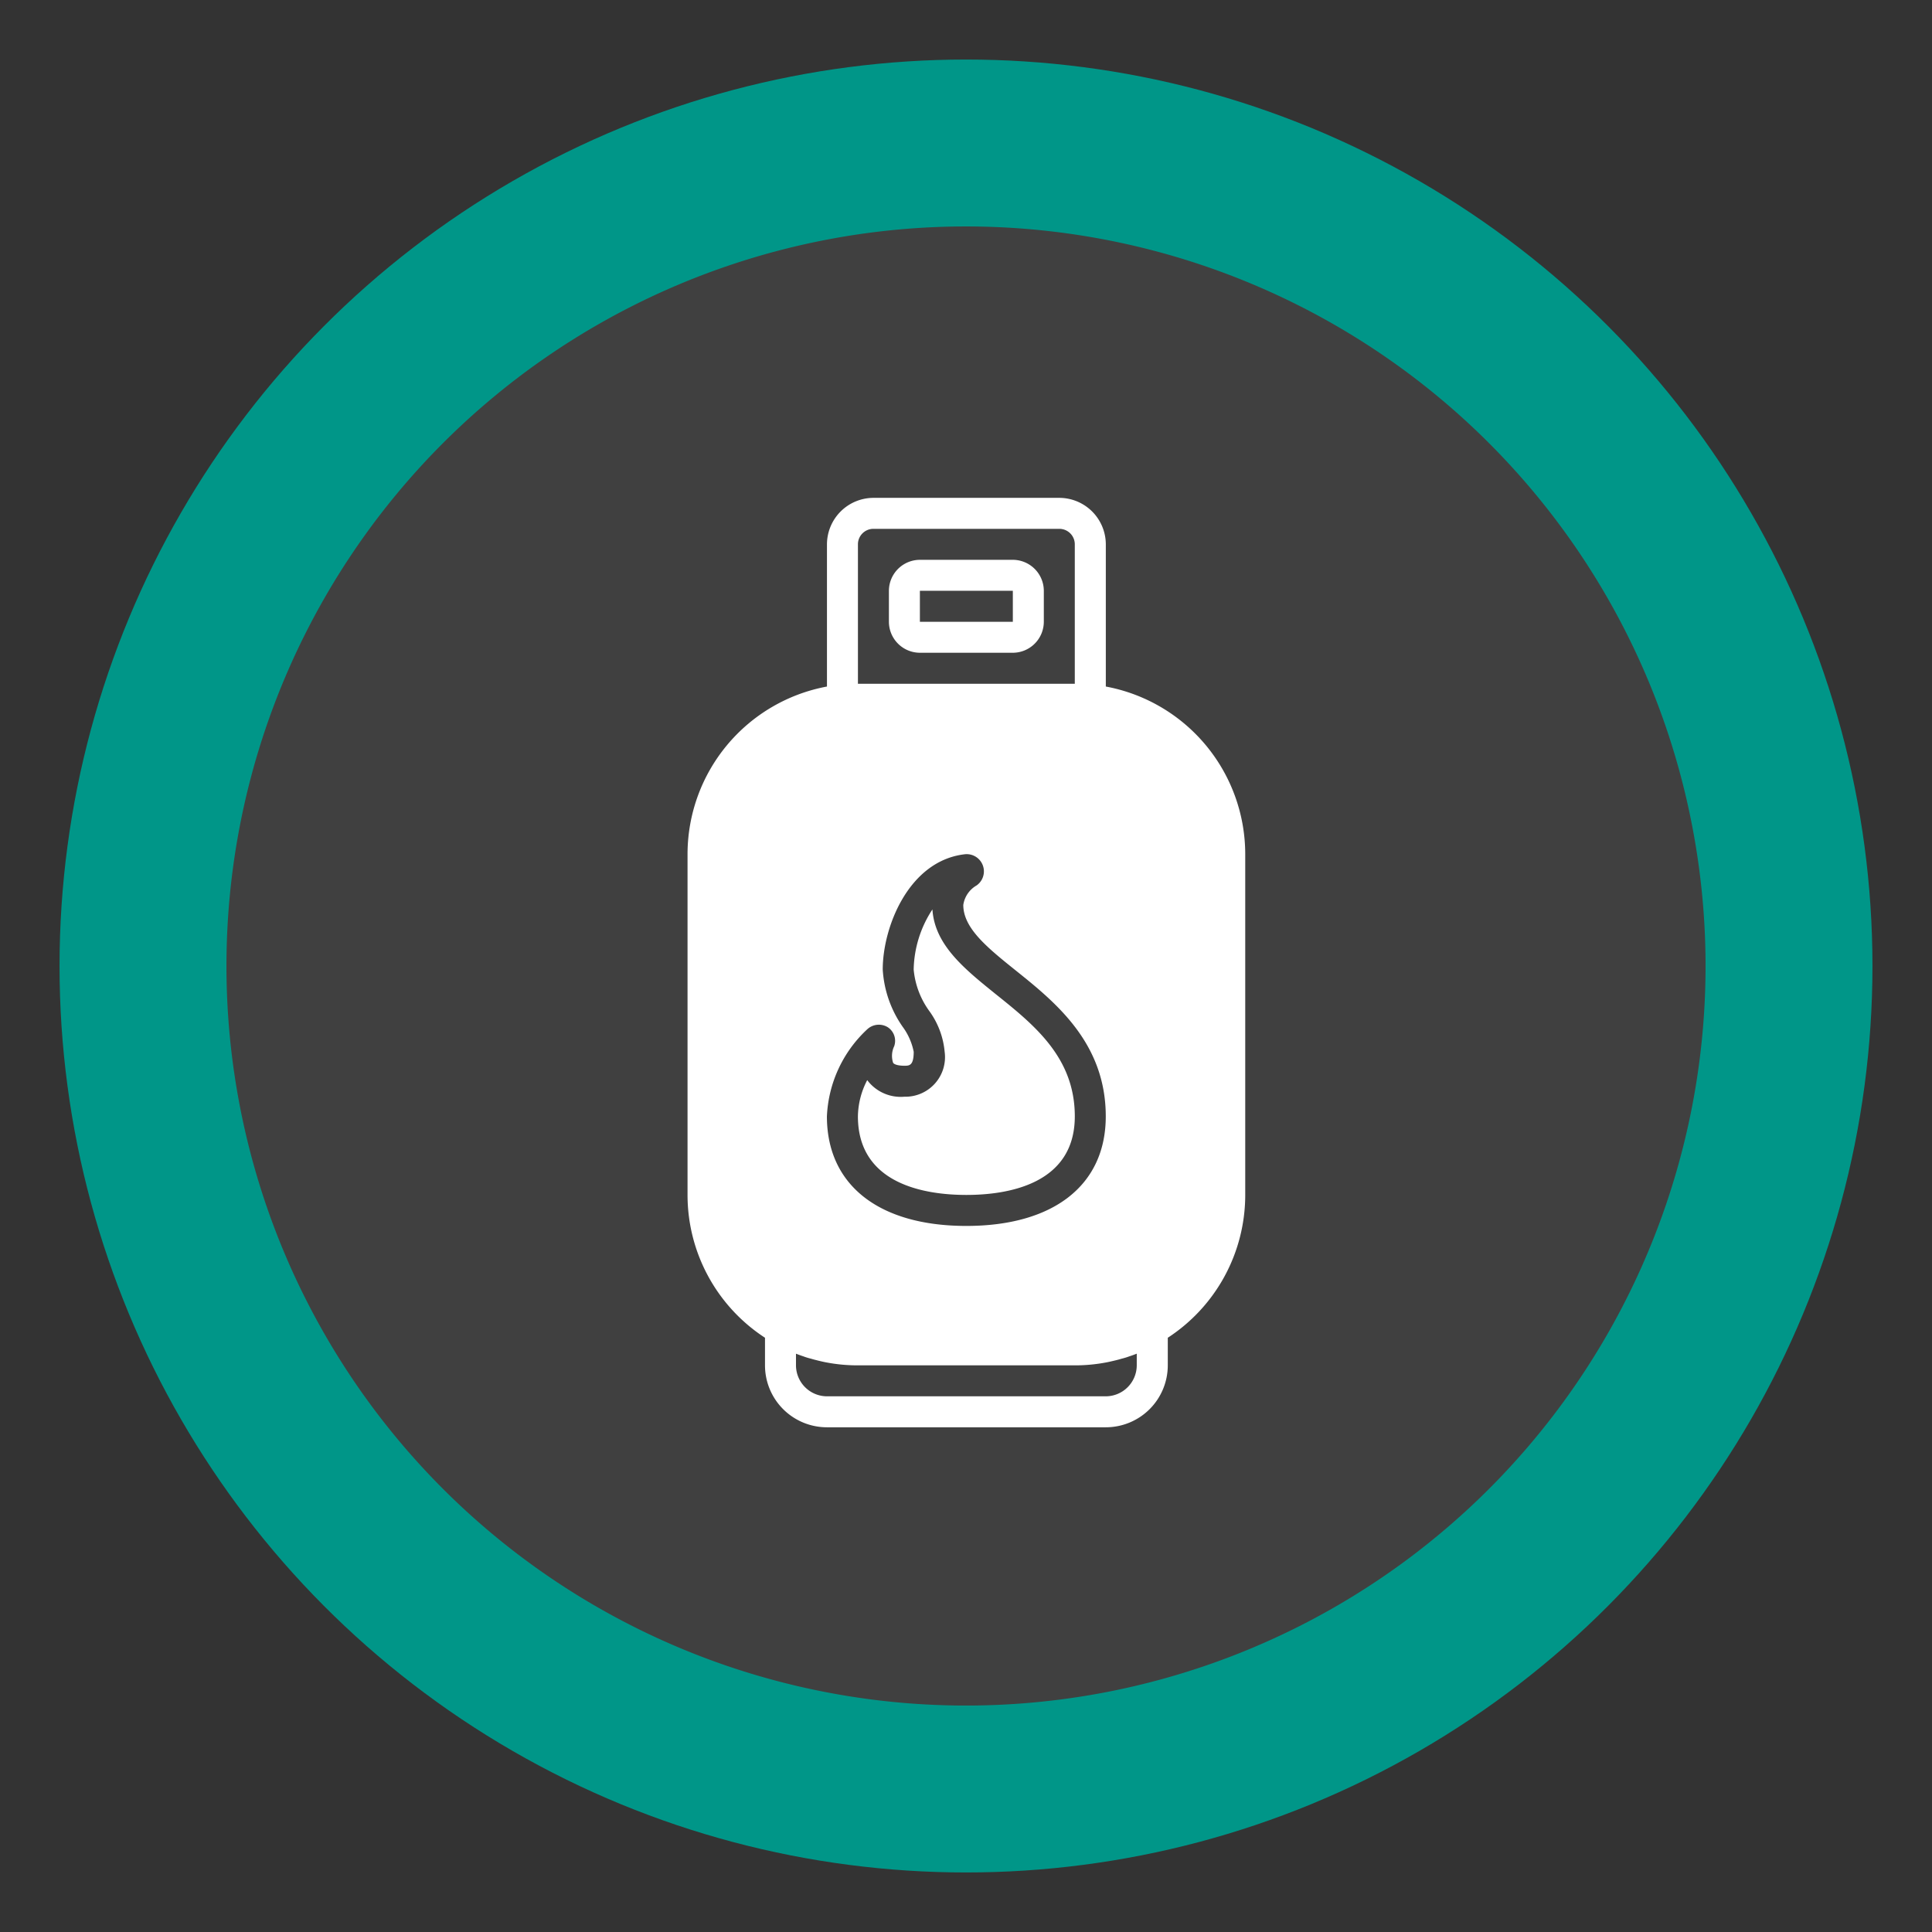 <svg xmlns="http://www.w3.org/2000/svg" xmlns:xlink="http://www.w3.org/1999/xlink" width="217.552" height="217.552" viewBox="0 0 217.552 217.552">
  <rect x="0" y="0" width="217.552" height="217.552" fill="#333333" stroke="none"/>
  <defs>
    <clipPath id="clip-path">
      <rect id="Rectangle_4462" data-name="Rectangle 4462" width="107" height="107" transform="translate(-9202 5112)" fill="#fff" stroke="#707070" stroke-width="1"/>
    </clipPath>
  </defs>
  <g id="Gas_Meter_Active_map_view" data-name="Gas Meter Active map view" transform="translate(-1518.712 -291.894)">
    <circle id="Ellipse_331" data-name="Ellipse 331" cx="102.072" cy="102.072" r="102.072" transform="translate(1525.416 298.598)" fill="#009688"/>
    <path id="Path_8404" data-name="Path 8404" d="M83.277,0A83.277,83.277,0,1,1,0,83.277,83.277,83.277,0,0,1,83.277,0Z" transform="translate(1544.212 317.393)" fill="#404040"/>
    <g id="Gas_Meter_Active" data-name="Gas Meter Active" transform="translate(10775.988 -4765.256)" clip-path="url(#clip-path)">
      <g id="gas-bottle" transform="translate(-9179.856 5113.211)">
        <path id="Path_8477" data-name="Path 8477" d="M124.888,34.133H114.422a3.5,3.5,0,0,0-3.489,3.489V41.11a3.5,3.5,0,0,0,3.489,3.489h10.466a3.5,3.5,0,0,0,3.489-3.489V37.621A3.5,3.5,0,0,0,124.888,34.133Zm0,6.977H114.422V37.621h10.466Zm0,0" transform="translate(-88.258 -27.156)" fill="#fff"/>
        <path id="Path_8478" data-name="Path 8478" d="M41.863,0H20.931A5.249,5.249,0,0,0,15.7,5.233V21.246A19.214,19.214,0,0,0,0,40.119V78.494A19.187,19.187,0,0,0,8.722,94.576v3.105a6.977,6.977,0,0,0,6.977,6.977H47.1a6.978,6.978,0,0,0,6.978-6.977V94.576a19.186,19.186,0,0,0,8.721-16.082V40.119A19.214,19.214,0,0,0,47.1,21.246V5.233A5.248,5.248,0,0,0,41.863,0ZM19.187,5.233a1.744,1.744,0,0,1,1.744-1.745H41.863a1.744,1.744,0,0,1,1.744,1.745v15.7H19.187Zm1.1,54.562a1.918,1.918,0,0,1,2.25-.192,1.831,1.831,0,0,1,.733,2.145,2.512,2.512,0,0,0-.122,1.867c.1.157.488.331,1.273.331.541,0,1.047,0,1.047-1.57a7.022,7.022,0,0,0-1.238-2.808,12.549,12.549,0,0,1-2.25-6.454c0-4.8,2.93-12.228,9.21-12.978a1.938,1.938,0,0,1,1.361,3.506,3.041,3.041,0,0,0-1.5,2.2c0,2.616,2.7,4.8,5.843,7.326,4.553,3.645,10.2,8.2,10.2,16.483,0,7.728-5.861,12.333-15.7,12.333s-15.7-4.6-15.7-12.333A14.216,14.216,0,0,1,20.286,59.795ZM47.166,97.35c.279-.053.576-.122.872-.192s.576-.14.854-.227a7.048,7.048,0,0,0,.855-.262c.279-.087.558-.192.837-.3v1.309A3.5,3.5,0,0,1,47.1,101.17H15.7a3.5,3.5,0,0,1-3.489-3.489V96.372c.279.105.558.21.837.3a7.092,7.092,0,0,0,.855.262c.279.087.576.157.854.227s.593.139.872.192a18.743,18.743,0,0,0,3.559.331h24.42A18.737,18.737,0,0,0,47.166,97.35Zm0,0" fill="#fff"/>
        <path id="Path_8479" data-name="Path 8479" d="M106.078,258.878c4.552,0,12.21-1.151,12.21-8.844,0-6.611-4.518-10.256-8.9-13.763-3.524-2.843-6.872-5.529-7.134-9.541a12.737,12.737,0,0,0-2.11,6.768,9.388,9.388,0,0,0,1.762,4.675,9.2,9.2,0,0,1,1.726,4.587,4.458,4.458,0,0,1-4.535,5.058,4.719,4.719,0,0,1-4.116-1.779.383.383,0,0,0-.069-.087,9.052,9.052,0,0,0-1.047,4.081C93.867,257.727,101.525,258.878,106.078,258.878Zm0,0" transform="translate(-74.68 -180.384)" fill="#fff"/>
      </g>
    </g>
  </g>
</svg>
